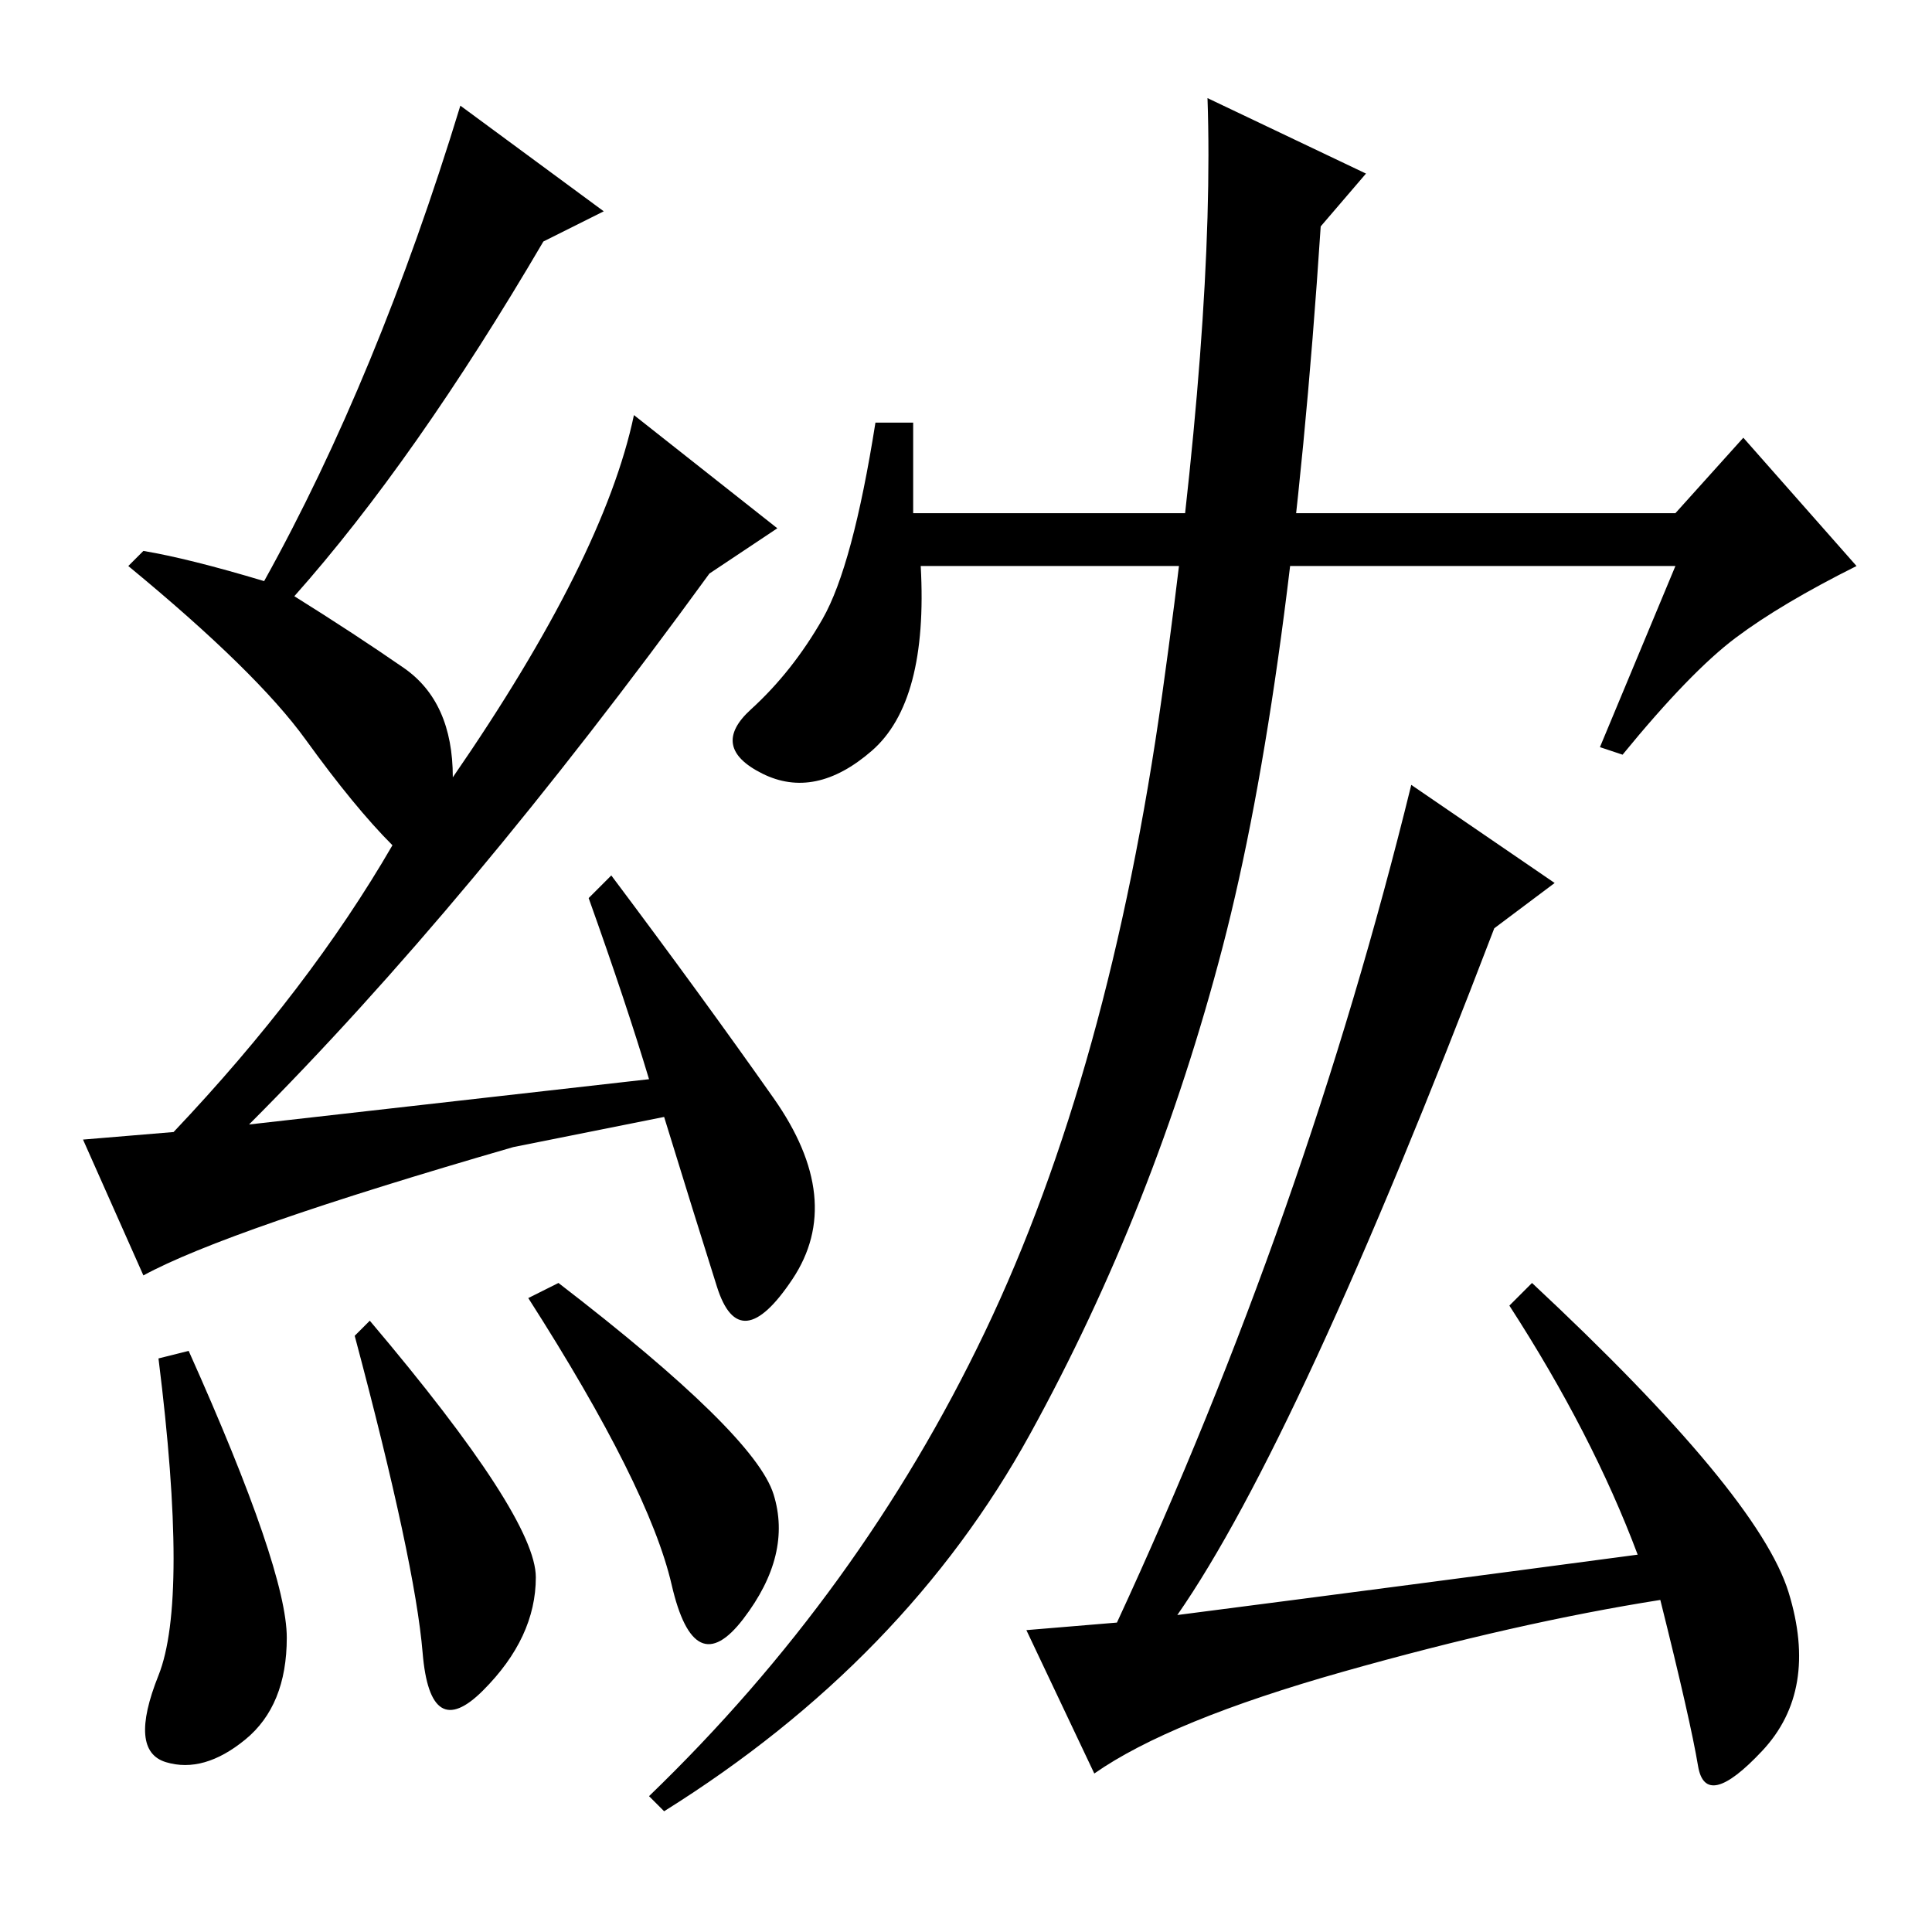 <?xml version="1.0" standalone="no"?>
<!DOCTYPE svg PUBLIC "-//W3C//DTD SVG 1.1//EN" "http://www.w3.org/Graphics/SVG/1.1/DTD/svg11.dtd" >
<svg xmlns="http://www.w3.org/2000/svg" xmlns:xlink="http://www.w3.org/1999/xlink" version="1.1" viewBox="0 -36 256 256">
  <g transform="matrix(1 0 0 -1 0 220)">
   <path fill="currentColor"
d="M80 228l-8 -4q-17 -29 -33 -47q8 -5 14.5 -9.5t6.5 -14.5q20 29 24 48l19 -15l-9 -6q-32 -44 -61 -73l53 6q-3 10 -8 24l3 3q12 -16 21.5 -29.5t2.5 -24t-10 -1t-7 22.5l-20 -4q-38 -11 -49 -17l-8 18l12 1q18 19 29 38q-5 5 -11.5 14t-23.5 23l2 2q6 -1 16 -4
q15 27 26 63zM25 77q13 -29 13 -38t-5.5 -13.5t-10.5 -3t-1 11.5t0 42zM49 81q22 -26 22 -34t-7 -15t-8 5t-9 42zM74 86q26 -20 28.5 -28t-4 -16.5t-9.5 4.5t-19 38zM160 243l21 -10l-6 -7q-4 -61 -13 -95.5t-25.5 -64.5t-48.5 -50l-2 2q28 27 44.5 61.5t23.5 84.5t6 79z
M217 50q-6 16 -17 33l3 3q30 -28 34 -41t-3.5 -21t-8.5 -2t-5 22q-19 -3 -42 -9.5t-33 -13.5l-9 19l12 1q25 54 39 111l19 -13l-8 -6q-26 -68 -42 -91q31 4 61 8zM121 188h101l9 10l15 -17q-10 -5 -16 -9.5t-15 -15.5l-3 1l10 24h-100q1 -18 -6.5 -24.5t-14.5 -3t-1.5 8.5
t9.5 12t7 26h5v-12z" />
  </g>

</svg>
